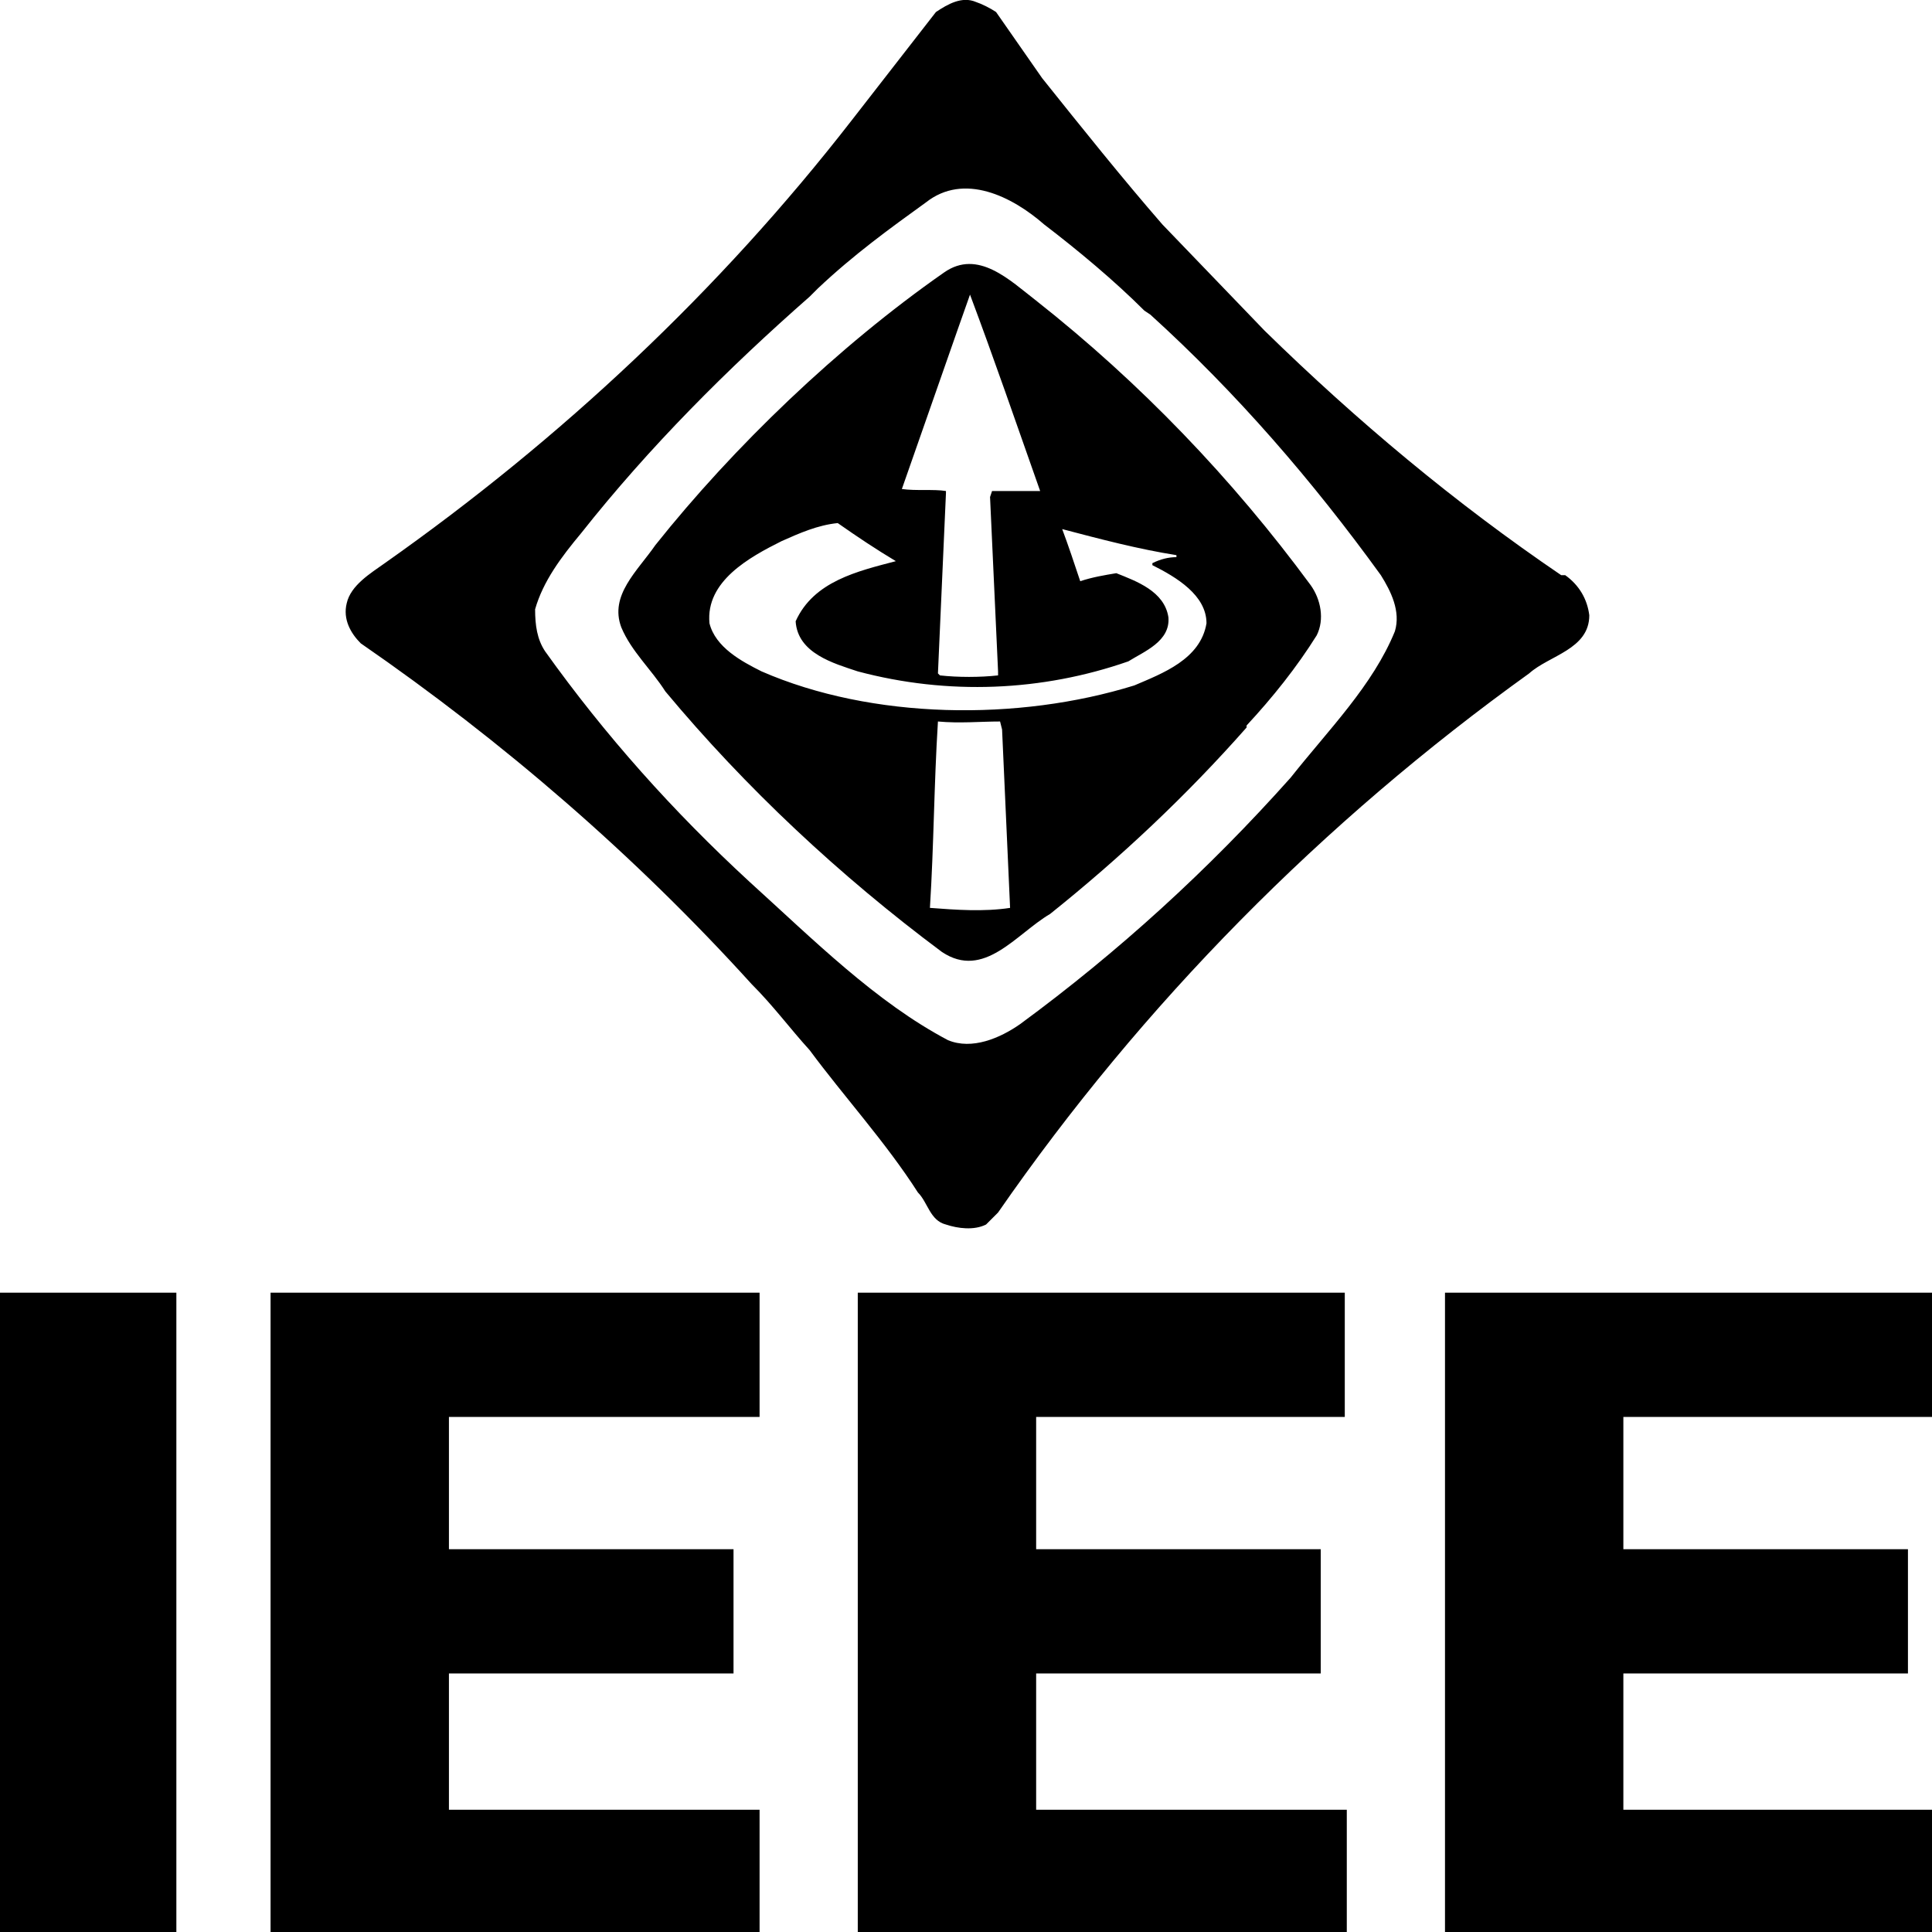 <?xml version="1.0" encoding="utf-8"?>
<!-- Generator: Adobe Illustrator 28.1.0, SVG Export Plug-In . SVG Version: 6.00 Build 0)  -->
<!DOCTYPE svg PUBLIC "-//W3C//DTD SVG 1.1//EN" "http://www.w3.org/Graphics/SVG/1.1/DTD/svg11.dtd">
<svg version="1.1" id="Layer_1" xmlns:xodm="http://www.corel.com/coreldraw/odm/2003"
	 xmlns="http://www.w3.org/2000/svg" xmlns:xlink="http://www.w3.org/1999/xlink" x="0px" y="0px" viewBox="0 0 96.4 96.4"
	 style="enable-background:new 0 0 96.4 96.4;" xml:space="preserve">
<g>
	<path d="M0,64.5h8.8v31.9H0V64.5z"/>
	<path d="M13.5,96.4V64.5h24.4v6.2H22.4v6.6h14.2v6.2H22.4v6.8h15.5v6.2H13.5z"/>
	<path d="M42.8,96.4V64.5h24.3v6.2H51.7v6.6h14.2v6.2H51.7v6.8h15.5v6.2H42.8z"/>
	<path d="M72.1,96.4V64.5h24.3v6.2H81v6.6h14.2v6.2H81v6.8h15.5v6.2H72.1z"/>
</g>
<path d="M46.2,10.1c1.9-1.5,4.3-0.3,5.9,1.1c1.7,1.3,3.5,2.8,5,4.3l0.3,0.2c4.3,3.9,8.1,8.3,11.5,13c0.5,0.8,1,1.8,0.7,2.8
	c-1.1,2.7-3.3,4.9-5.2,7.3c-4.1,4.6-8.6,8.7-13.5,12.3c-1,0.7-2.4,1.3-3.6,0.8c-3.6-1.9-6.7-5-9.9-7.9c-3.8-3.5-7.2-7.3-10.2-11.5
	c-0.4-0.6-0.5-1.3-0.5-2.1c0.4-1.4,1.3-2.6,2.3-3.8c3.4-4.3,7.3-8.2,11.4-11.8l0.4-0.4C42.6,12.7,44.4,11.4,46.2,10.1 M52,3.9
	l-2.3-3.3c-0.3-0.2-0.7-0.4-1-0.5c-0.7-0.3-1.4,0.1-2,0.5l-4.2,5.4C35.9,14.5,28,21.9,19.2,28.1c-0.7,0.5-1.7,1.1-1.9,2
	c-0.2,0.8,0.2,1.5,0.7,2c7.1,4.9,13.7,10.6,19.5,17c1.1,1.1,1.9,2.2,2.9,3.3c1.7,2.3,3.8,4.6,5.4,7.1c0.5,0.5,0.6,1.4,1.4,1.6
	c0.6,0.2,1.4,0.3,2,0l0.6-0.6C57,50.1,66,41,76.3,33.6c1-0.9,3-1.2,3-2.9c-0.1-0.8-0.5-1.5-1.2-2h-0.2c-5.3-3.6-10.2-7.7-14.8-12.2
	l-5.1-5.3C56,8.9,54,6.4,52,3.9 M47.1,13.6c1.7-1.2,3.3,0.4,4.6,1.4c5.2,4.1,9.8,8.9,13.7,14.2c0.5,0.7,0.7,1.7,0.3,2.5
	c-1,1.6-2.2,3.1-3.5,4.5v0.1c-3,3.4-6.3,6.5-9.8,9.3c-1.7,1-3.3,3.3-5.4,1.9c-5.1-3.8-9.8-8.2-13.8-13c-0.7-1.1-1.7-2-2.2-3.2
	c-0.6-1.6,0.8-2.8,1.7-4.1C36.6,22.3,41.8,17.3,47.1,13.6 M48.4,14.7l-0.6,1.7L45,24.4c0.7,0.1,1.6,0,2.2,0.1v0.1l-0.4,9l0.1,0.1
	c0.9,0.1,2,0.1,2.9,0v-0.2l-0.4-8.7l0.1-0.3l2.4,0C50.7,21.1,49.6,17.9,48.4,14.7L48.4,14.7z M39,27c-1.6,0.8-3.8,2-3.6,4.1
	c0.3,1.2,1.6,1.9,2.6,2.4c5.5,2.4,12.8,2.5,18.6,0.7c1.4-0.6,3.3-1.3,3.6-3.1c0-1.4-1.5-2.3-2.7-2.9v-0.1c0.4-0.2,0.8-0.3,1.2-0.3
	v-0.1c-1.9-0.3-3.8-0.8-5.7-1.3c0.3,0.8,0.6,1.7,0.9,2.6c0.6-0.2,1.2-0.3,1.8-0.4c1,0.4,2.4,0.9,2.6,2.2c0.1,1.2-1.2,1.7-2,2.2
	c-4.3,1.5-9,1.7-13.5,0.5c-1.2-0.4-3-0.9-3.1-2.5c0.9-2,3.1-2.5,5-3c-1-0.6-1.9-1.2-2.9-1.9C40.8,26.2,39.9,26.6,39,27 M46.8,36
	c-0.2,3.2-0.2,6.1-0.4,9.3c1.3,0.1,2.7,0.2,4,0L50,36.4L49.9,36C48.9,36,47.9,36.1,46.8,36"/>
</svg>
